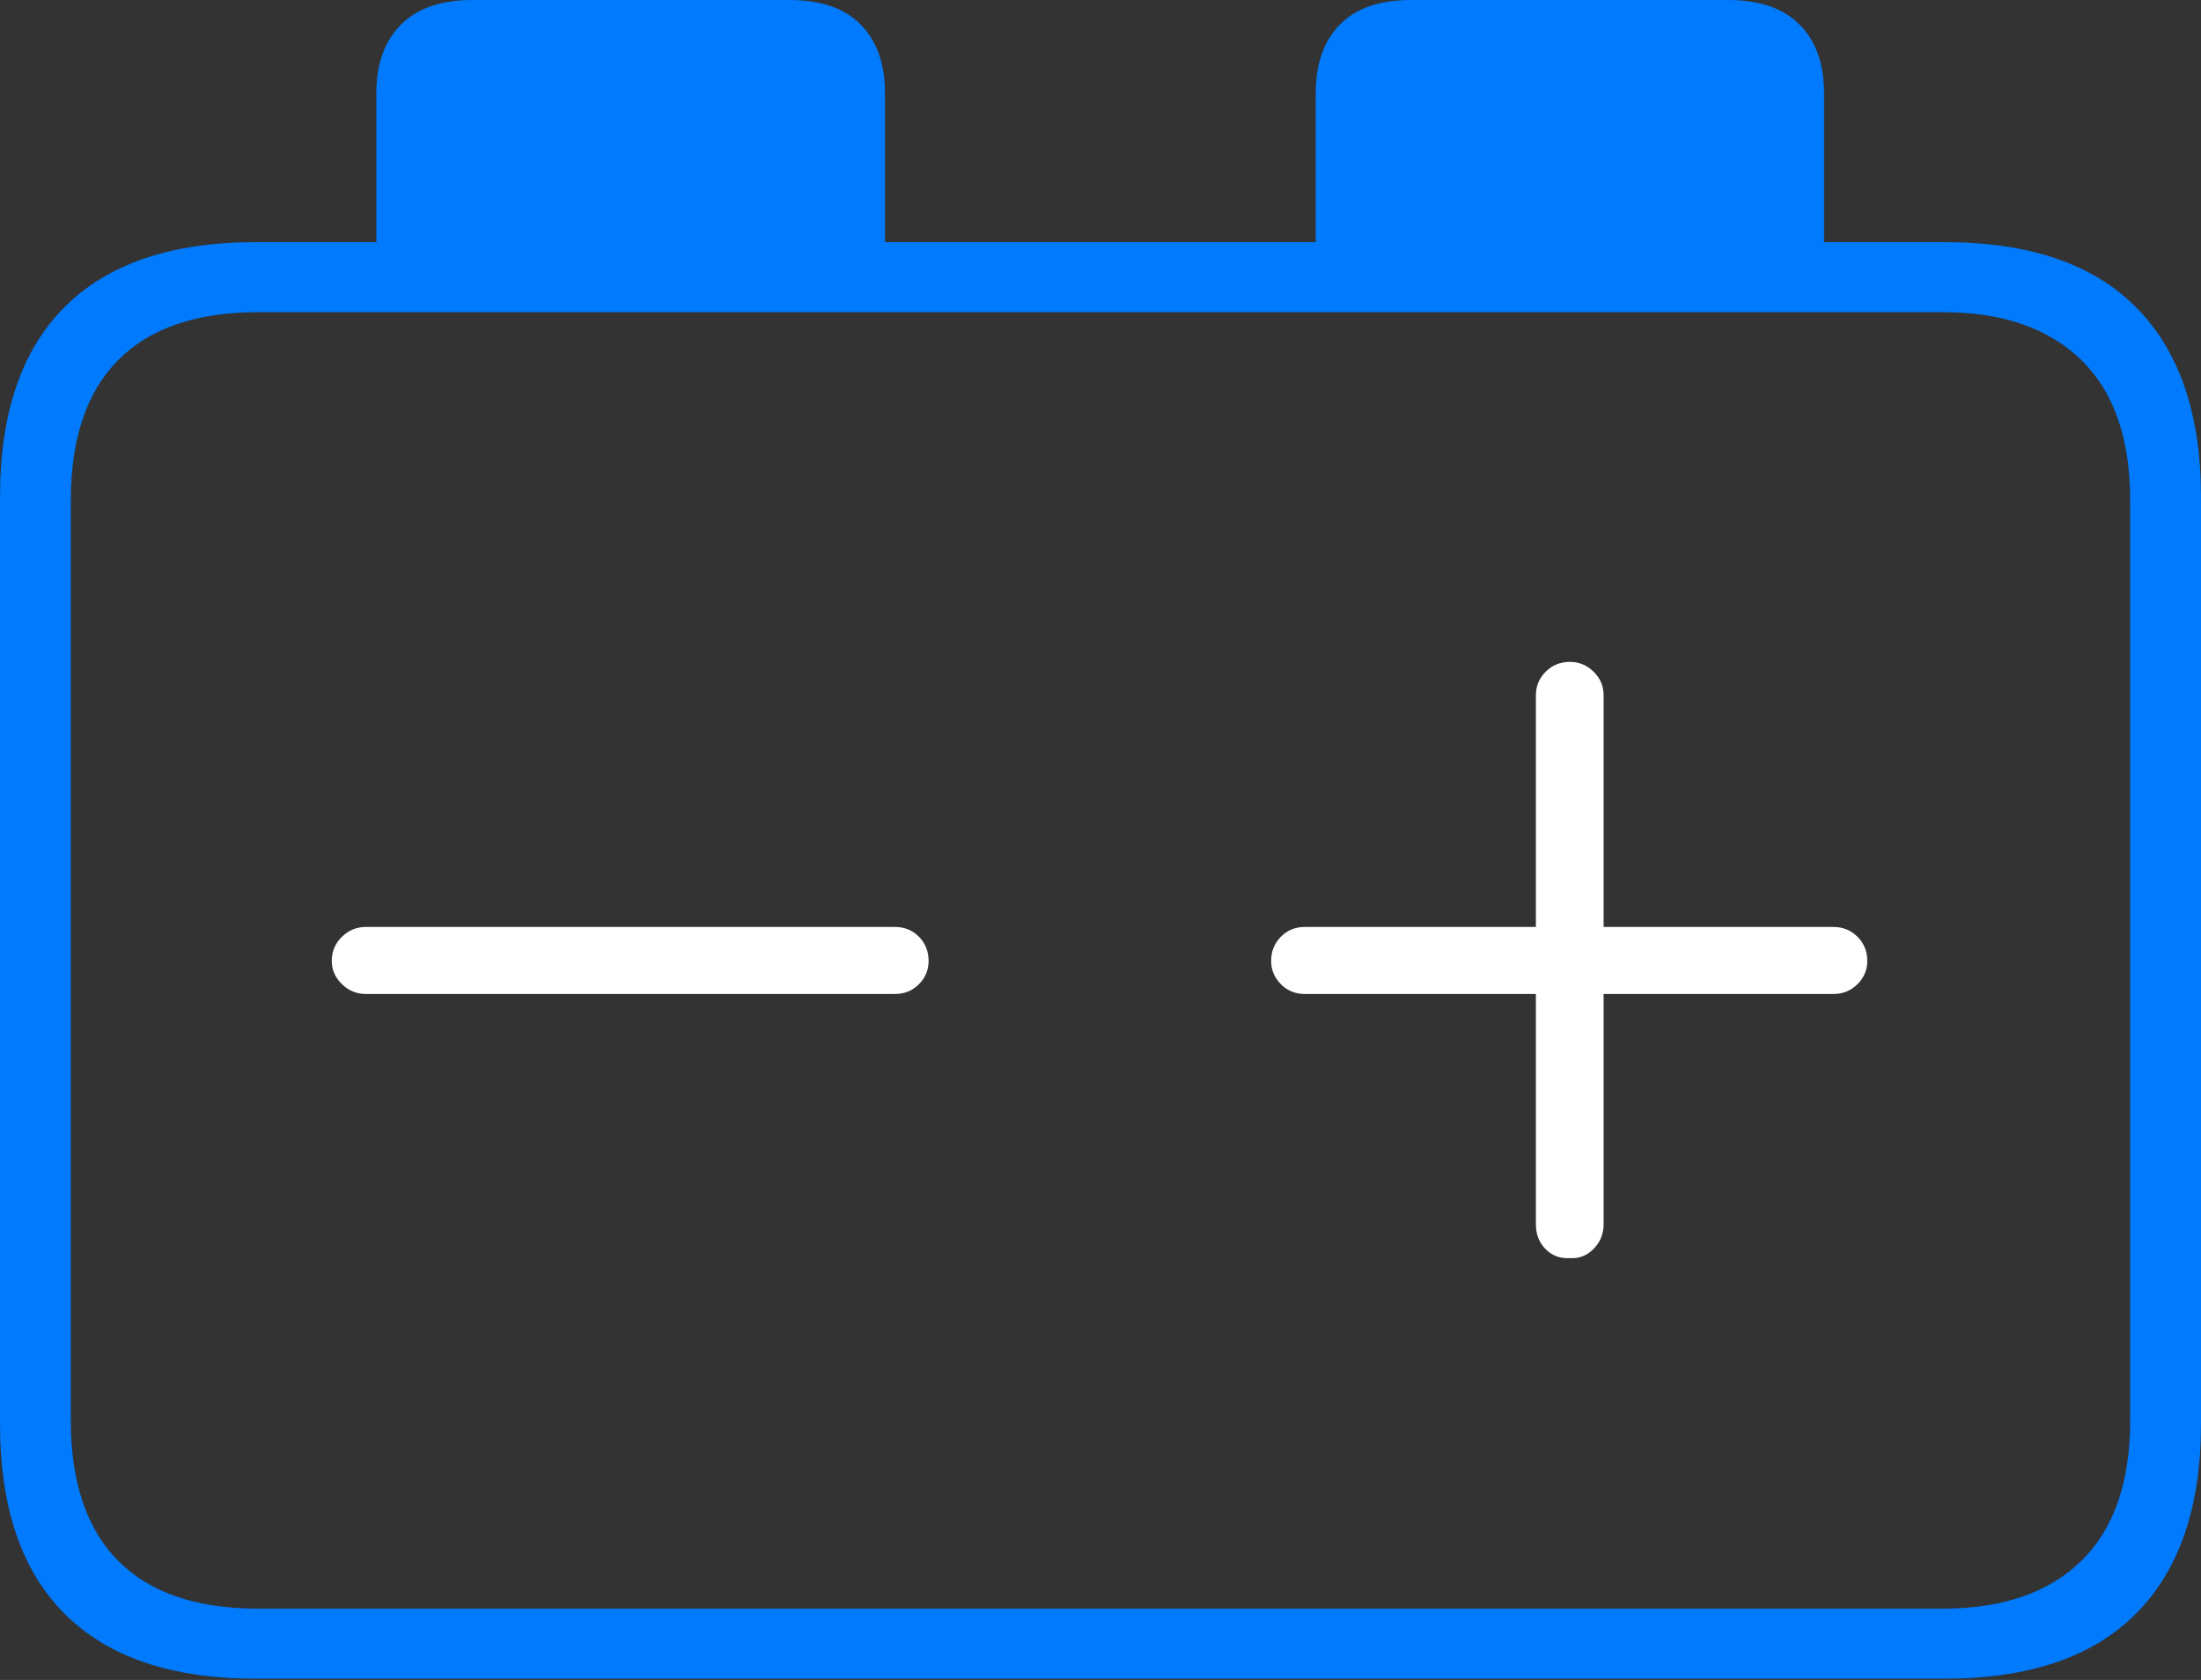<?xml version="1.0" encoding="UTF-8"?>
<!--Generator: Apple Native CoreSVG 175-->
<!DOCTYPE svg
PUBLIC "-//W3C//DTD SVG 1.1//EN"
       "http://www.w3.org/Graphics/SVG/1.1/DTD/svg11.dtd">
<svg version="1.1" xmlns="http://www.w3.org/2000/svg" xmlns:xlink="http://www.w3.org/1999/xlink" width="22.662" height="17.295">
 <rect width="100%" height="100%" fill="#333333" stroke="none"/>
 <g>
  <rect height="17.295" opacity="0" width="22.662" x="0" y="0"/>
  <path d="M2.63 17.282L20.024 17.282Q21.328 17.282 21.995 16.61Q22.662 15.938 22.662 14.659L22.662 5.117Q22.662 3.838 21.995 3.165Q21.328 2.493 20.024 2.493L2.63 2.493Q1.336 2.493 0.668 3.158Q0 3.824 0 5.117L0 14.659Q0 15.951 0.668 16.617Q1.336 17.282 2.63 17.282ZM2.657 16.561Q1.707 16.561 1.218 16.07Q0.729 15.579 0.729 14.62L0.729 5.155Q0.729 4.197 1.218 3.706Q1.707 3.214 2.657 3.214L20.005 3.214Q20.924 3.214 21.429 3.706Q21.933 4.197 21.933 5.155L21.933 14.62Q21.933 15.579 21.429 16.07Q20.924 16.561 20.005 16.561ZM3.875 2.832L9.112 2.832L9.112 0.959Q9.112 0.508 8.863 0.254Q8.614 0 8.127 0L4.867 0Q4.38 0 4.128 0.254Q3.875 0.508 3.875 0.959ZM13.547 2.832L18.781 2.832L18.781 0.959Q18.781 0.508 18.53 0.254Q18.279 0 17.79 0L14.529 0Q14.043 0 13.795 0.254Q13.547 0.508 13.547 0.959Z" fill="#007aff"/>
  <path d="M3.416 9.893Q3.416 10.031 3.521 10.132Q3.625 10.233 3.766 10.233L9.214 10.233Q9.362 10.233 9.462 10.132Q9.561 10.031 9.561 9.893Q9.561 9.745 9.462 9.644Q9.362 9.543 9.214 9.543L3.766 9.543Q3.625 9.543 3.521 9.644Q3.416 9.745 3.416 9.893ZM13.088 9.893Q13.088 10.031 13.188 10.132Q13.287 10.233 13.435 10.233L15.814 10.233L15.814 12.605Q15.814 12.76 15.915 12.861Q16.016 12.962 16.164 12.952Q16.305 12.962 16.408 12.857Q16.511 12.753 16.511 12.605L16.511 10.233L18.876 10.233Q19.024 10.233 19.125 10.132Q19.226 10.031 19.226 9.893Q19.226 9.745 19.125 9.644Q19.024 9.543 18.876 9.543L16.511 9.543L16.511 7.157Q16.511 7.016 16.408 6.915Q16.305 6.814 16.164 6.814Q16.016 6.814 15.915 6.915Q15.814 7.016 15.814 7.157L15.814 9.543L13.435 9.543Q13.287 9.543 13.188 9.644Q13.088 9.745 13.088 9.893Z" fill="#ffffff"/>
 </g>
</svg>
